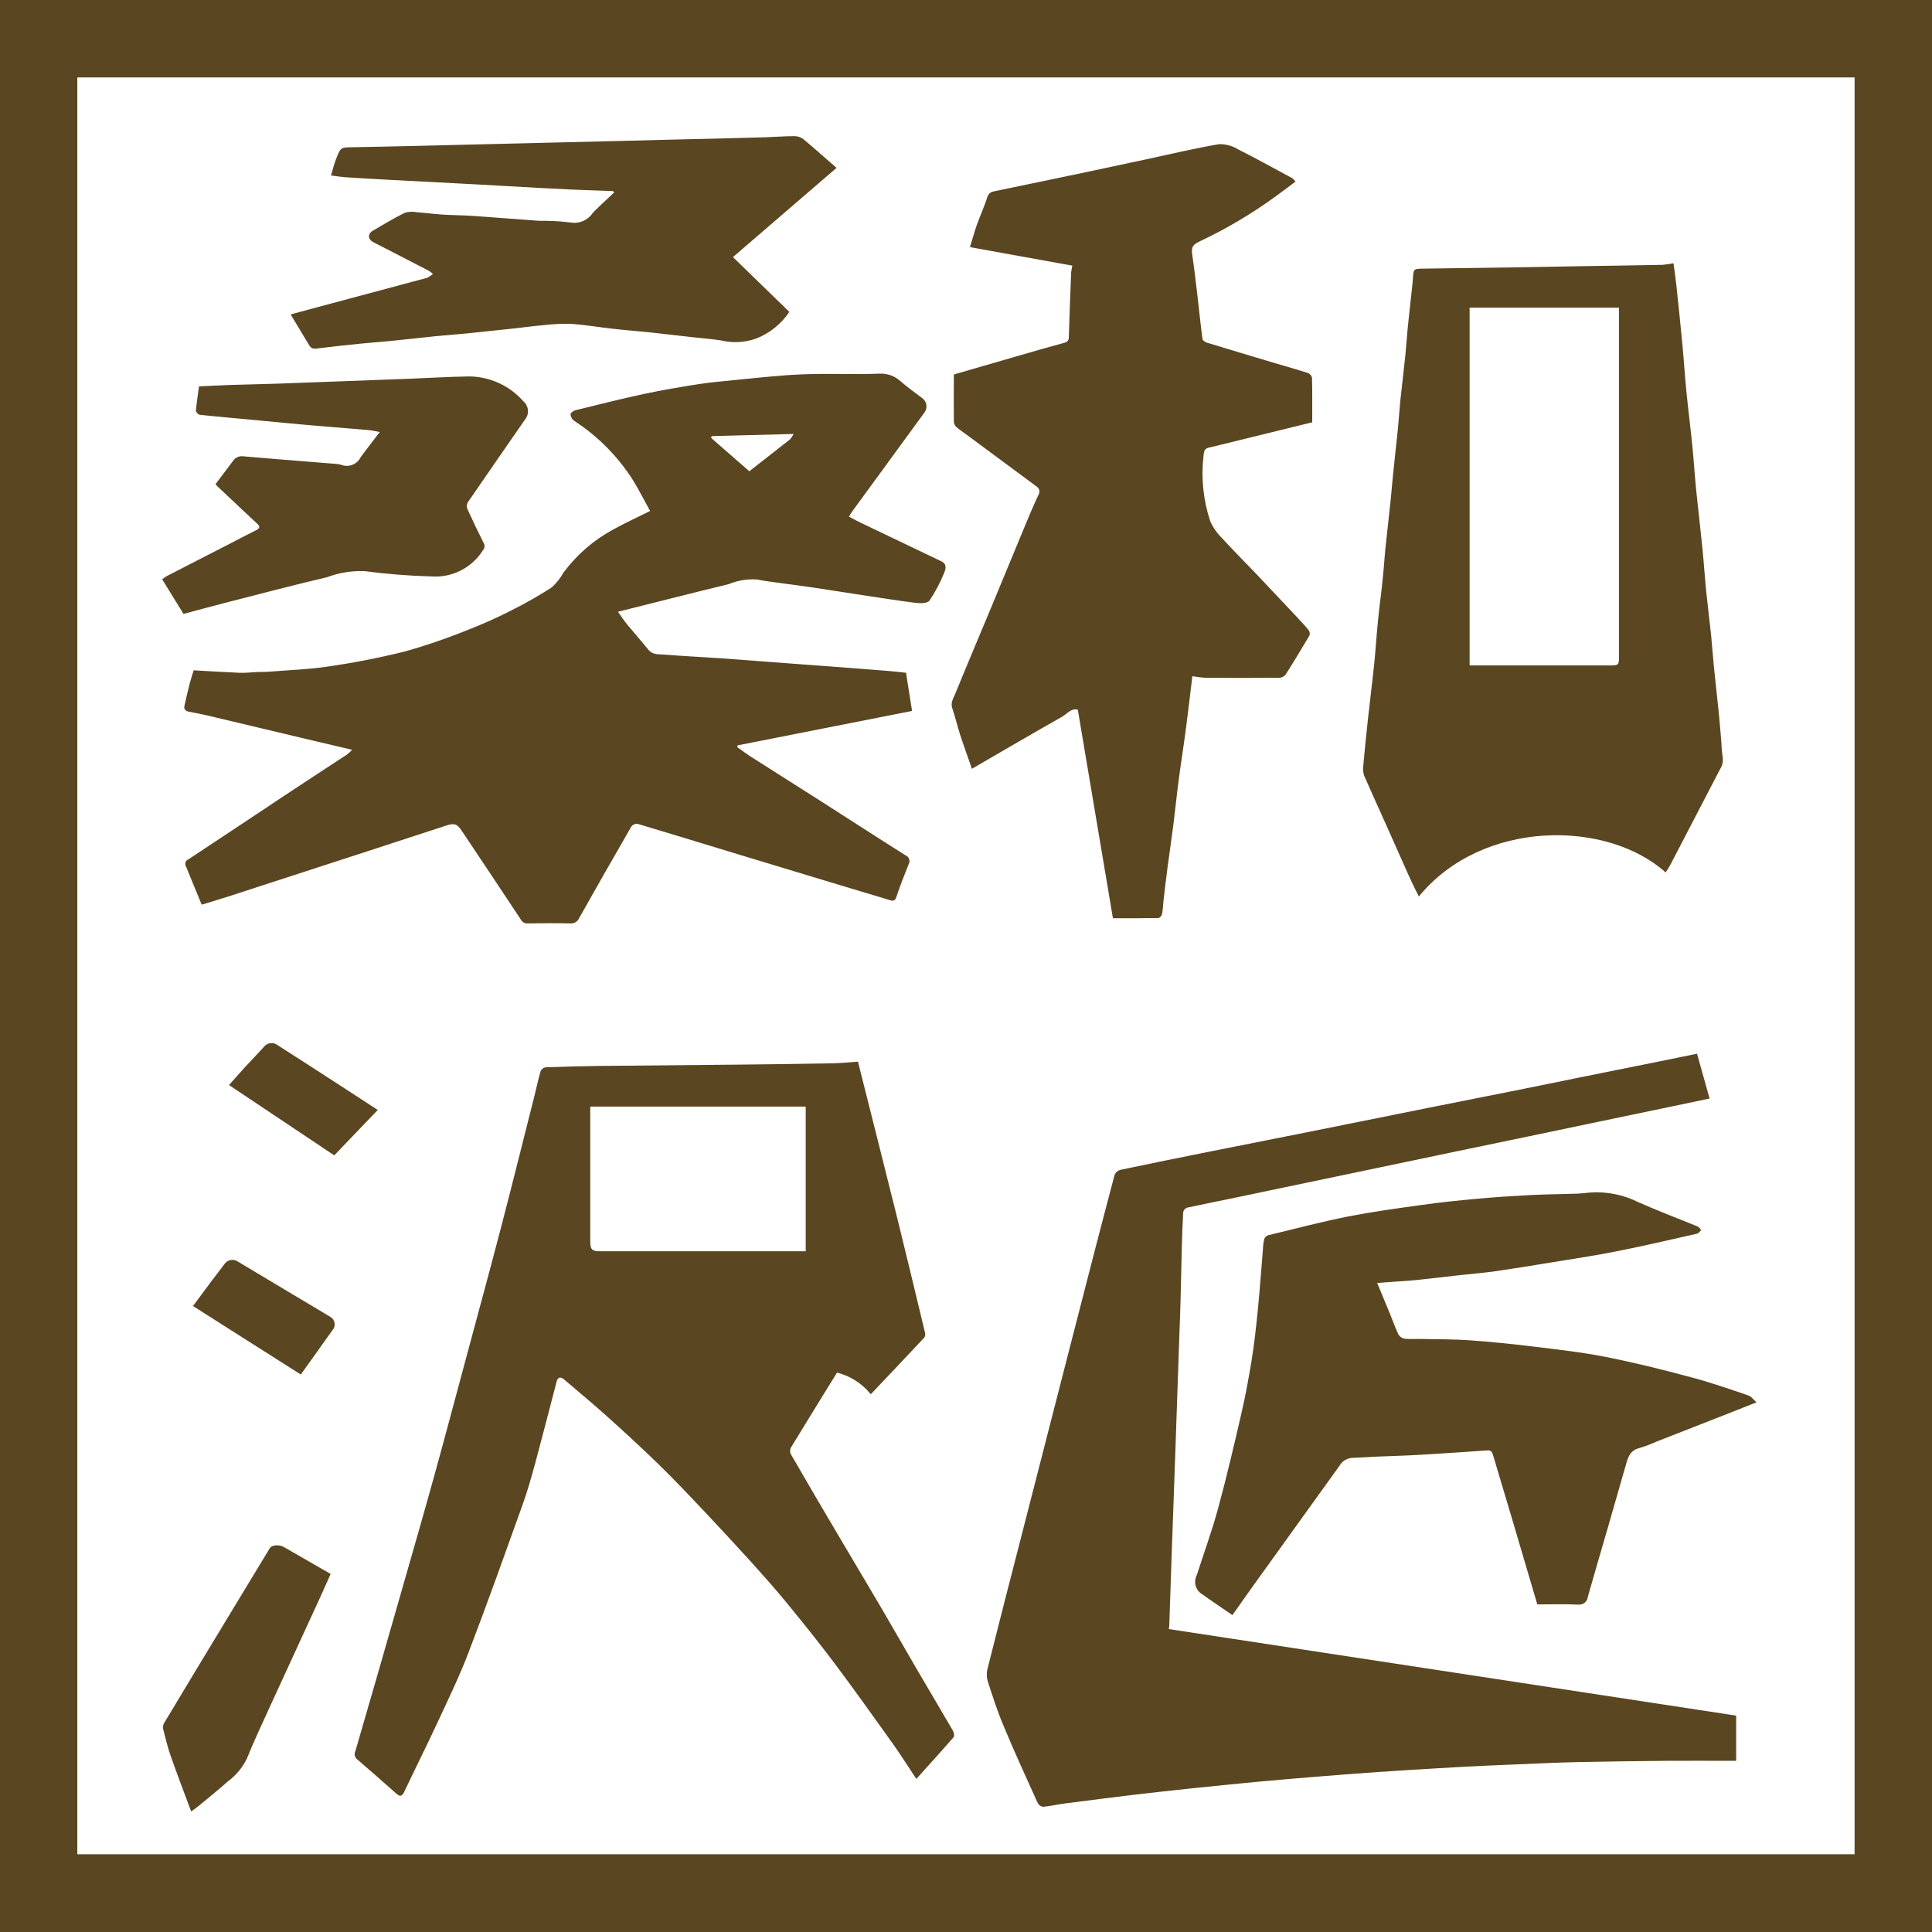 <?xml version="1.0" encoding="utf-8"?>
<!-- Generator: Adobe Illustrator 16.0.0, SVG Export Plug-In . SVG Version: 6.00 Build 0)  -->
<!DOCTYPE svg PUBLIC "-//W3C//DTD SVG 1.1//EN" "http://www.w3.org/Graphics/SVG/1.1/DTD/svg11.dtd">
<svg version="1.1" id="レイヤー_1" xmlns="http://www.w3.org/2000/svg" xmlns:xlink="http://www.w3.org/1999/xlink" x="0px"
	 y="0px" width="100px" height="100px" viewBox="0 0 100 100" enable-background="new 0 0 100 100" xml:space="preserve">
<path fill="#5A4620" d="M17.277,68.747c-0.02,0.043-0.045,0.079-0.076,0.112c-0.535,0.759-1.079,1.513-1.632,2.285l-0.004-0.002
	l-5.576-3.542c0.321-0.434,0.632-0.855,0.945-1.272c0.224-0.297,0.452-0.587,0.673-0.885c0.147-0.229,0.449-0.301,0.682-0.158
	l4.778,2.858C17.292,68.253,17.386,68.522,17.277,68.747z M49.322,89.579c0.054,0.094,0.088,0.277,0.037,0.336
	c-0.623,0.719-1.265,1.42-1.929,2.162c-0.424-0.635-0.813-1.257-1.239-1.854c-0.989-1.383-1.978-2.774-2.999-4.135
	c-0.802-1.069-1.642-2.111-2.488-3.145c-0.588-0.716-1.208-1.41-1.827-2.098c-0.813-0.894-1.635-1.783-2.465-2.664
	c-0.747-0.79-1.495-1.579-2.271-2.338c-0.873-0.854-1.772-1.677-2.681-2.496c-0.743-0.667-1.513-1.308-2.271-1.953
	c-0.173-0.15-0.317-0.115-0.375,0.105c-0.365,1.406-0.731,2.816-1.107,4.222c-0.196,0.721-0.402,1.444-0.653,2.147
	c-0.92,2.564-1.828,5.122-2.803,7.665c-0.465,1.222-1.039,2.402-1.591,3.591c-0.562,1.212-1.161,2.404-1.732,3.609
	c-0.112,0.236-0.206,0.289-0.417,0.101c-0.667-0.595-1.34-1.181-2.02-1.769c-0.129-0.097-0.171-0.273-0.099-0.42
	c0.766-2.629,1.525-5.26,2.277-7.893c0.618-2.16,1.242-4.316,1.84-6.477c0.541-1.954,1.053-3.907,1.583-5.861
	c0.618-2.3,1.245-4.6,1.847-6.903c0.583-2.236,1.138-4.479,1.706-6.719c0.115-0.451,0.208-0.907,0.336-1.351
	c0.049-0.105,0.145-0.179,0.258-0.198c0.932-0.035,1.865-0.06,2.802-0.071c2.472-0.026,4.944-0.043,7.419-0.07
	c1.558-0.016,3.115-0.037,4.672-0.066c0.426-0.01,0.854-0.057,1.276-0.086c0.686,2.728,1.367,5.414,2.036,8.104
	c0.487,1.975,0.962,3.955,1.437,5.935c0.022,0.083,0.007,0.173-0.041,0.246c-0.909,0.976-1.827,1.935-2.767,2.929l-0.006-0.004
	c-0.445-0.551-1.057-0.942-1.743-1.115c-0.801,1.299-1.601,2.589-2.39,3.888c-0.05,0.1-0.053,0.219-0.007,0.322
	c0.798,1.383,1.603,2.76,2.416,4.132c0.747,1.267,1.495,2.526,2.242,3.785c0.632,1.076,1.246,2.16,1.876,3.238
	C48.08,87.468,48.708,88.521,49.322,89.579z M41.704,64.766v-7.489H30.551v6.949c0,0.456,0.082,0.54,0.545,0.54H41.704z
	 M83.081,70.229c-1.232-0.244-2.486-0.381-3.735-0.533c-1.086-0.133-2.168-0.243-3.266-0.322c-0.804-0.057-1.62-0.052-2.437-0.068
	c-0.312-0.012-0.626,0.017-0.935-0.012c-0.136-0.024-0.253-0.105-0.324-0.223c-0.166-0.342-0.29-0.701-0.433-1.053
	c-0.217-0.521-0.433-1.047-0.669-1.614h-0.012l0.01-0.005c0,0.001,0.001,0.002,0.002,0.005l1.113-0.079
	c0.31-0.021,0.619-0.038,0.926-0.071c0.745-0.078,1.494-0.169,2.242-0.253c0.616-0.066,1.225-0.116,1.834-0.202
	c0.949-0.137,1.899-0.292,2.846-0.446c1.166-0.193,2.338-0.365,3.496-0.597c1.371-0.272,2.734-0.593,4.1-0.901
	c0.081-0.02,0.144-0.122,0.215-0.187c-0.06-0.062-0.109-0.152-0.184-0.185c-1.03-0.424-2.077-0.814-3.096-1.271
	c-0.754-0.373-1.594-0.542-2.437-0.489c-0.253,0.021-0.507,0.055-0.762,0.062c-0.795,0.028-1.587,0.031-2.38,0.071
	c-0.926,0.049-1.851,0.109-2.771,0.194c-0.971,0.09-1.939,0.189-2.908,0.327c-1.254,0.174-2.511,0.348-3.753,0.591
	c-1.382,0.276-2.748,0.635-4.118,0.967c-0.094,0.028-0.167,0.097-0.205,0.188c-0.041,0.175-0.064,0.355-0.071,0.535
	c-0.089,1.048-0.159,2.087-0.262,3.123c-0.089,0.901-0.188,1.801-0.333,2.688c-0.146,0.885-0.308,1.771-0.51,2.644
	c-0.381,1.662-0.771,3.326-1.219,4.974c-0.313,1.157-0.73,2.29-1.097,3.434c-0.194,0.362-0.06,0.811,0.298,1.009
	c0.143,0.107,0.293,0.207,0.439,0.31c0.357,0.248,0.722,0.497,1.104,0.758c0.474-0.666,0.916-1.301,1.368-1.926
	c1.39-1.93,2.779-3.863,4.167-5.793c0.136-0.24,0.381-0.398,0.654-0.42c0.407-0.012,0.812-0.043,1.219-0.062
	c0.571-0.025,1.138-0.04,1.703-0.066c0.396-0.017,0.79-0.043,1.186-0.066c0.966-0.062,1.935-0.124,2.9-0.193
	c0.177-0.015,0.243,0.069,0.288,0.223c0.318,1.08,0.645,2.158,0.966,3.238c0.442,1.501,0.886,3.004,1.331,4.51
	c0.709,0,1.398-0.021,2.089,0.01h0.038c0.245,0.025,0.461-0.152,0.487-0.399c0.336-1.188,0.684-2.365,1.028-3.552
	c0.326-1.131,0.649-2.264,0.976-3.399c0.103-0.355,0.24-0.651,0.659-0.749c0.303-0.092,0.598-0.203,0.885-0.334l3.646-1.427
	c0.484-0.19,0.971-0.385,1.539-0.61c-0.176-0.153-0.275-0.306-0.412-0.351c-0.987-0.334-1.97-0.681-2.975-0.945
	C86.061,70.892,84.575,70.521,83.081,70.229z M19.552,57.453l-0.003-0.005c-0.808-0.525-1.549-1.01-2.294-1.491
	c-0.958-0.62-1.912-1.241-2.874-1.851l-0.011-0.008c0,0,0,0-0.001,0c-0.218-0.172-0.534-0.137-0.707,0.084
	c-0.32,0.36-0.659,0.703-0.986,1.059c-0.272,0.297-0.538,0.604-0.821,0.921l5.445,3.639L19.552,57.453z M13.961,80.14l-2.019,3.332
	c-1.155,1.906-2.307,3.812-3.453,5.723C8.438,89.29,8.424,89.4,8.448,89.505c0.118,0.471,0.232,0.943,0.392,1.398
	c0.331,0.943,0.689,1.878,1.054,2.855c0.164-0.117,0.263-0.176,0.352-0.252c0.522-0.434,1.052-0.859,1.561-1.311
	c0.411-0.305,0.743-0.703,0.968-1.162c0.348-0.86,0.741-1.702,1.127-2.547c0.901-1.962,1.802-3.921,2.702-5.879
	c0.174-0.38,0.342-0.764,0.51-1.139c-0.824-0.474-1.62-0.93-2.415-1.391C14.448,79.934,14.069,79.96,13.961,80.14z M52.984,27.383
	c-0.564,1.354-1.119,2.711-1.683,4.064c-0.618,1.49-1.253,2.977-1.862,4.472c-0.091,0.228-0.253,0.447-0.148,0.743
	c0.151,0.435,0.252,0.892,0.395,1.333c0.187,0.577,0.393,1.145,0.619,1.798c1.597-0.925,3.124-1.823,4.669-2.695
	c0.255-0.147,0.464-0.452,0.813-0.366c0.611,3.64,1.216,7.238,1.818,10.795c0.792,0,1.572,0.005,2.354-0.01
	c0.066-0.001,0.171-0.123,0.188-0.202c0.045-0.228,0.05-0.467,0.076-0.697c0.066-0.571,0.133-1.141,0.207-1.71
	c0.1-0.757,0.215-1.521,0.31-2.27c0.093-0.749,0.167-1.499,0.267-2.248c0.116-0.893,0.26-1.783,0.376-2.675
	c0.119-0.892,0.219-1.784,0.333-2.715c0.219,0.04,0.438,0.066,0.659,0.081c1.28,0.011,2.562,0.011,3.846,0
	c0.121-0.004,0.237-0.061,0.316-0.155c0.426-0.668,0.835-1.346,1.237-2.028c0.033-0.088,0.023-0.187-0.029-0.266
	c-0.186-0.233-0.393-0.452-0.594-0.67c-0.693-0.733-1.379-1.465-2.073-2.199c-0.609-0.639-1.232-1.259-1.827-1.91
	c-0.258-0.251-0.462-0.549-0.609-0.877c-0.359-1.081-0.479-2.227-0.35-3.359c0.021-0.165,0.004-0.387,0.264-0.444
	c0.533-0.121,1.063-0.26,1.595-0.389l3.755-0.922l0.014,0.016c0-0.802,0.008-1.556-0.009-2.312c-0.021-0.113-0.096-0.208-0.2-0.255
	c-0.59-0.191-1.188-0.355-1.782-0.533c-1.149-0.346-2.296-0.686-3.443-1.037c-0.098-0.029-0.235-0.115-0.245-0.189
	c-0.103-0.768-0.179-1.541-0.269-2.311c-0.081-0.677-0.157-1.349-0.257-2.021c-0.058-0.389-0.008-0.54,0.345-0.708
	c1.368-0.643,2.675-1.412,3.899-2.298c0.365-0.266,0.731-0.538,1.096-0.814c-0.084-0.087-0.119-0.148-0.172-0.179
	c-0.936-0.502-1.858-1.018-2.803-1.492c-0.295-0.183-0.639-0.275-0.985-0.266c-1.271,0.218-2.522,0.517-3.776,0.786
	c-1.164,0.25-2.327,0.5-3.491,0.744c-1.468,0.305-2.932,0.607-4.393,0.915c-0.167,0.027-0.3,0.152-0.338,0.316
	c-0.157,0.491-0.374,0.962-0.548,1.45c-0.126,0.359-0.221,0.728-0.344,1.118l5.301,0.958c-0.028,0.116-0.05,0.234-0.064,0.353
	c-0.04,1.114-0.088,2.228-0.121,3.343c0.017,0.14-0.076,0.268-0.214,0.292c-0.843,0.232-1.683,0.471-2.521,0.715
	c-1.068,0.307-2.137,0.615-3.215,0.931c0,0.824-0.01,1.635,0,2.443c0.004,0.103,0.048,0.198,0.122,0.271
	c0.182,0.158,0.389,0.29,0.583,0.435c1.189,0.878,2.379,1.759,3.569,2.643l0.023,0.015c0.138,0.093,0.176,0.282,0.083,0.421
	C53.479,26.193,53.227,26.789,52.984,27.383z M11.638,31.207c1.761-0.451,3.522-0.916,5.294-1.332
	c0.622-0.234,1.285-0.34,1.949-0.312c1.14,0.151,2.286,0.241,3.436,0.272c1.075,0.081,2.106-0.44,2.681-1.355
	c0.096-0.108,0.107-0.267,0.03-0.389c-0.292-0.576-0.57-1.16-0.836-1.747c-0.044-0.106-0.039-0.227,0.013-0.33
	c0.984-1.438,1.982-2.869,2.973-4.304c0.228-0.278,0.194-0.685-0.074-0.922c-0.72-0.831-1.765-1.307-2.862-1.303
	c-1.037,0.016-2.074,0.082-3.107,0.121c-1.166,0.045-2.332,0.087-3.497,0.131c-1.101,0.037-2.205,0.084-3.302,0.122
	c-0.801,0.027-1.605,0.041-2.41,0.067c-0.528,0.017-1.044,0.047-1.625,0.073c-0.057,0.418-0.124,0.832-0.161,1.25
	c0.021,0.101,0.093,0.185,0.189,0.22c0.939,0.101,1.881,0.181,2.823,0.269c0.909,0.084,1.817,0.177,2.727,0.257
	c1.059,0.09,2.118,0.172,3.179,0.264c0.19,0.017,0.38,0.064,0.599,0.103c-0.347,0.455-0.674,0.87-0.987,1.298
	c-0.186,0.388-0.645,0.559-1.039,0.387c-0.083-0.019-0.167-0.032-0.251-0.037l-1.653-0.132c-1.049-0.086-2.098-0.167-3.147-0.26
	c-0.207-0.026-0.41,0.069-0.522,0.244c-0.294,0.396-0.597,0.797-0.903,1.199c0.04,0.044,0.072,0.087,0.11,0.123
	c0.679,0.639,1.354,1.278,2.038,1.913c0.166,0.153,0.157,0.247-0.047,0.349c-0.474,0.234-0.942,0.479-1.411,0.723
	c-1.064,0.544-2.128,1.09-3.191,1.638c-0.09,0.054-0.177,0.112-0.26,0.176l1.104,1.794C10.222,31.583,10.927,31.389,11.638,31.207z
	 M42.401,19.356c1.044-0.01,2.091,0.024,3.133-0.016c0.406-0.018,0.801,0.13,1.096,0.409c0.346,0.295,0.713,0.565,1.078,0.838
	c0.247,0.157,0.32,0.484,0.165,0.731c-0.001,0-0.001,0.001-0.001,0.001c-0.011,0.018-0.023,0.034-0.035,0.05l-3.747,5.131
	c-0.05,0.067-0.089,0.144-0.146,0.244c0.211,0.108,0.422,0.225,0.639,0.328c1.38,0.663,2.762,1.323,4.143,1.982
	c0.312,0.147,0.22,0.418,0.139,0.611c-0.204,0.5-0.458,0.978-0.758,1.426c-0.098,0.138-0.465,0.144-0.698,0.115
	c-0.853-0.102-1.693-0.244-2.539-0.366c-0.95-0.144-1.896-0.298-2.85-0.439c-0.67-0.099-1.34-0.18-2.012-0.274
	c-0.271-0.038-0.544-0.073-0.812-0.131c-0.502-0.037-1.005,0.044-1.471,0.237c-1.891,0.46-3.777,0.941-5.741,1.432
	c0.173,0.245,0.318,0.464,0.487,0.668c0.357,0.436,0.731,0.855,1.088,1.296c0.214,0.266,0.518,0.23,0.786,0.25
	c1.041,0.084,2.084,0.133,3.127,0.204c0.838,0.057,1.676,0.129,2.515,0.191l3.507,0.26c0.826,0.063,1.654,0.128,2.481,0.194
	c0.296,0.025,0.591,0.058,0.92,0.093c0.102,0.635,0.204,1.289,0.313,1.978l-9.031,1.781c-0.006,0.029-0.012,0.058-0.018,0.09
	c0.227,0.16,0.447,0.331,0.681,0.48c1.2,0.767,2.405,1.526,3.605,2.292c1.477,0.943,2.946,1.897,4.427,2.831
	c0.163,0.062,0.245,0.247,0.183,0.41c-0.006,0.018-0.015,0.034-0.024,0.051c-0.223,0.559-0.445,1.117-0.632,1.687
	c-0.068,0.205-0.159,0.223-0.327,0.173l-2.716-0.816c-1.782-0.538-3.564-1.076-5.346-1.618c-1.67-0.507-3.339-1.022-5.012-1.519
	c-0.122-0.011-0.24,0.04-0.316,0.136c-0.91,1.575-1.811,3.154-2.703,4.739c-0.078,0.186-0.266,0.298-0.465,0.28
	c-0.731-0.018-1.463-0.01-2.193,0c-0.147,0.015-0.288-0.062-0.357-0.192c-1.011-1.535-2.038-3.062-3.058-4.592
	c-0.244-0.366-0.374-0.422-0.808-0.282l-4.116,1.344l-7.176,2.333c-0.45,0.145-0.902,0.278-1.366,0.419
	c-0.274-0.665-0.549-1.325-0.816-1.986c-0.07-0.115-0.034-0.265,0.082-0.336c0.003-0.002,0.006-0.003,0.009-0.005h0.008
	c1.783-1.175,3.553-2.358,5.331-3.537c0.967-0.641,1.94-1.272,2.911-1.911c0.089-0.072,0.174-0.149,0.254-0.23l-0.002-0.013
	c-0.914-0.214-1.75-0.411-2.587-0.61l-4.822-1.148c-0.338-0.08-0.68-0.147-1.021-0.211c-0.172-0.033-0.278-0.112-0.243-0.297
	c0.085-0.391,0.177-0.78,0.276-1.168c0.058-0.222,0.132-0.439,0.204-0.679c0.797,0.044,1.583,0.097,2.372,0.129
	c0.308,0.012,0.618-0.027,0.927-0.041c0.214-0.008,0.429,0,0.644-0.019c1.006-0.082,2.02-0.115,3.017-0.266
	c1.346-0.193,2.681-0.456,4-0.785c1.133-0.323,2.248-0.708,3.339-1.153c0.748-0.292,1.479-0.623,2.193-0.991
	c0.699-0.349,1.377-0.736,2.033-1.16c0.245-0.217,0.451-0.474,0.609-0.761c0.677-0.919,1.548-1.678,2.549-2.223
	c0.609-0.339,1.239-0.629,1.942-0.977c-0.292-0.527-0.572-1.08-0.893-1.605c-0.787-1.233-1.83-2.282-3.057-3.076
	c-0.099-0.078-0.16-0.193-0.168-0.319c0-0.075,0.144-0.188,0.244-0.212c1.174-0.289,2.349-0.587,3.533-0.84
	c0.948-0.203,1.907-0.366,2.864-0.515c0.596-0.093,1.2-0.143,1.802-0.204c0.897-0.09,1.796-0.184,2.696-0.253
	C41.244,19.381,41.822,19.362,42.401,19.356z M41.079,22.462l-4.242,0.111l-0.032,0.092l1.981,1.727
	c0.701-0.548,1.401-1.096,2.1-1.646C40.962,22.66,41.026,22.564,41.079,22.462z M62.679,59.593c-1.568,0.315-3.139,0.63-4.707,0.962
	c-0.128,0.04-0.233,0.136-0.283,0.263c-0.374,1.396-0.73,2.793-1.097,4.191c-0.541,2.094-1.078,4.189-1.616,6.281l-2.132,8.308
	c-0.583,2.266-1.168,4.532-1.737,6.804c-0.05,0.211-0.04,0.432,0.024,0.64c0.247,0.762,0.494,1.531,0.804,2.264
	c0.563,1.357,1.173,2.689,1.782,4.031c0.06,0.104,0.162,0.171,0.278,0.183c0.388-0.038,0.769-0.127,1.157-0.177
	c1.206-0.157,2.415-0.31,3.624-0.456c0.968-0.111,1.937-0.221,2.907-0.322c1.088-0.114,2.176-0.222,3.266-0.327
	c0.982-0.09,1.967-0.176,2.953-0.257c1.137-0.094,2.274-0.18,3.412-0.261c1.03-0.07,2.062-0.133,3.096-0.194
	c0.799-0.049,1.599-0.092,2.398-0.13c1.004-0.045,2.008-0.088,3.013-0.128c0.64-0.026,1.285-0.053,1.927-0.064
	c1.512-0.029,3.025-0.051,4.541-0.064c1.075-0.008,2.153,0,3.231,0h0.343v-2.337l-0.01-0.004l-29.361-4.479
	c0.012-0.047,0.023-0.092,0.028-0.138c0.045-1.307,0.09-2.616,0.133-3.926c0.021-0.59,0.046-1.179,0.064-1.769l0.131-3.699
	c0.021-0.623,0.043-1.246,0.064-1.867l0.128-3.699c0.021-0.623,0.048-1.244,0.064-1.866c0.023-0.909,0.041-1.827,0.066-2.741
	c0.015-0.625,0.036-1.245,0.072-1.867c0.019-0.105,0.09-0.193,0.186-0.236c0.854-0.186,1.715-0.356,2.569-0.532
	c1.197-0.248,2.392-0.509,3.586-0.752c1.278-0.265,2.559-0.532,3.836-0.802l3.927-0.823l3.836-0.797l3.588-0.751l3.524-0.735
	l2.194-0.46l-0.65-2.319l-2.387,0.487l-3.654,0.734c-1.24,0.251-2.478,0.512-3.717,0.754c-1.343,0.271-2.691,0.533-4.031,0.802
	c-1.24,0.248-2.479,0.499-3.717,0.749c-1.219,0.243-2.438,0.49-3.655,0.732C65.346,59.063,64.011,59.326,62.679,59.593z
	 M70.617,40.171c-0.06-0.159-0.079-0.331-0.058-0.499c0.076-0.848,0.162-1.695,0.255-2.54c0.1-0.929,0.221-1.856,0.316-2.786
	c0.078-0.763,0.121-1.529,0.202-2.292c0.071-0.719,0.174-1.434,0.243-2.152c0.057-0.519,0.085-1.041,0.138-1.561
	c0.079-0.772,0.174-1.542,0.252-2.313c0.05-0.477,0.089-0.954,0.136-1.432c0.081-0.807,0.174-1.605,0.255-2.411
	c0.05-0.509,0.081-1.02,0.133-1.527c0.081-0.762,0.174-1.521,0.253-2.281c0.052-0.519,0.083-1.041,0.138-1.561
	c0.076-0.749,0.164-1.499,0.243-2.248c0-0.042,0-0.085,0.009-0.128c0.028-0.534,0.028-0.528,0.573-0.536
	c1.504-0.018,3.008-0.04,4.51-0.063c1.244-0.02,2.489-0.044,3.736-0.065c1.363-0.022,2.727-0.04,4.09-0.068
	c0.193-0.016,0.389-0.043,0.578-0.082c0.053,0.382,0.107,0.743,0.146,1.106c0.114,1.059,0.224,2.117,0.323,3.176
	c0.074,0.786,0.122,1.573,0.2,2.357c0.096,0.962,0.22,1.922,0.314,2.882c0.076,0.763,0.121,1.529,0.2,2.292
	c0.1,0.983,0.219,1.966,0.316,2.949c0.076,0.752,0.123,1.507,0.199,2.259c0.079,0.752,0.174,1.499,0.252,2.248
	c0.053,0.519,0.084,1.042,0.137,1.561c0.078,0.794,0.173,1.588,0.252,2.378c0.05,0.499,0.09,0.997,0.133,1.499
	c0.01,0.286,0.033,0.571,0.076,0.855c0.033,0.215-0.014,0.436-0.133,0.618c-0.861,1.653-1.721,3.307-2.58,4.962
	c-0.066,0.128-0.154,0.244-0.241,0.39c-3.032-2.733-9.488-2.767-12.774,1.245c-0.162-0.335-0.326-0.646-0.469-0.966
	c-0.367-0.808-0.719-1.622-1.083-2.431C71.464,42.061,71.035,41.12,70.617,40.171z M76.066,34.442h7.255
	c0.46,0,0.479-0.015,0.479-0.473V15.926l-7.733-0.001V34.442z M100,100H0V0h100V100z M95.993,4.007H4.002v91.969h91.991V4.007z
	 M16.354,18.044c0.767-0.098,1.537-0.178,2.306-0.257c0.518-0.054,1.039-0.085,1.557-0.138c0.789-0.078,1.581-0.172,2.373-0.252
	c0.518-0.052,1.04-0.085,1.557-0.137c0.802-0.083,1.603-0.167,2.405-0.254c0.558-0.062,1.115-0.137,1.674-0.185
	c0.456-0.053,0.915-0.072,1.374-0.056c0.686,0.052,1.366,0.165,2.051,0.244c0.685,0.08,1.374,0.13,2.06,0.202
	c0.747,0.081,1.495,0.17,2.242,0.254c0.452,0.051,0.909,0.083,1.358,0.154c0.599,0.144,1.227,0.113,1.808-0.088
	c0.707-0.272,1.312-0.757,1.735-1.386l0.008,0.004l-2.924-2.842l5.361-4.618c-0.586-0.509-1.149-1.016-1.731-1.499
	c-0.136-0.096-0.299-0.146-0.464-0.143c-0.492,0-0.987,0.042-1.474,0.057c-0.802,0.024-1.605,0.045-2.411,0.065l-2.802,0.066
	c-0.836,0.021-1.672,0.044-2.508,0.065l-2.702,0.065l-2.539,0.062l-2.734,0.066c-0.858,0.021-1.719,0.044-2.573,0.063
	c-1.03,0.022-2.06,0.049-3.089,0.064c-0.633,0.009-0.637-0.001-0.867,0.582c-0.111,0.284-0.183,0.581-0.273,0.88
	c0.312,0.039,0.531,0.077,0.753,0.092c0.734,0.048,1.473,0.09,2.204,0.13c1.237,0.065,2.473,0.128,3.709,0.194
	c0.746,0.035,1.49,0.083,2.237,0.123c1.214,0.072,2.427,0.137,3.645,0.194c0.674,0.031,1.349,0.046,2.022,0.072
	c0.024,0.001,0.048,0.032,0.098,0.065c-0.382,0.363-0.771,0.705-1.121,1.071c-0.25,0.378-0.699,0.571-1.143,0.493
	c-0.541-0.067-1.085-0.096-1.629-0.087c-1.141-0.08-2.276-0.175-3.411-0.253c-0.533-0.036-1.069-0.036-1.603-0.07
	c-0.446-0.029-0.888-0.092-1.333-0.122c-0.202-0.041-0.412-0.03-0.609,0.029c-0.559,0.282-1.111,0.606-1.655,0.931
	c-0.278,0.165-0.255,0.446,0.03,0.593c0.961,0.49,1.921,0.985,2.879,1.484c0.075,0.048,0.145,0.103,0.208,0.163
	c-0.083,0.055-0.162,0.112-0.244,0.165c-0.027,0.017-0.056,0.029-0.086,0.037l-5.425,1.453l-1.614,0.435
	c0.316,0.527,0.611,1.017,0.904,1.505C16.04,17.94,16.124,18.073,16.354,18.044z M86.22,45.163
	c-0.002-0.002-0.005-0.003-0.006-0.005c-0.001,0.001-0.001,0.001-0.001,0.002L86.22,45.163z M71.271,66.404h0.012
	c-0.001-0.003-0.002-0.004-0.002-0.005L71.271,66.404z M9.896,93.761c0,0,0-0.002-0.001-0.002c-0.001,0.002-0.002,0.002-0.004,0.002
	H9.896z"/>
</svg>
